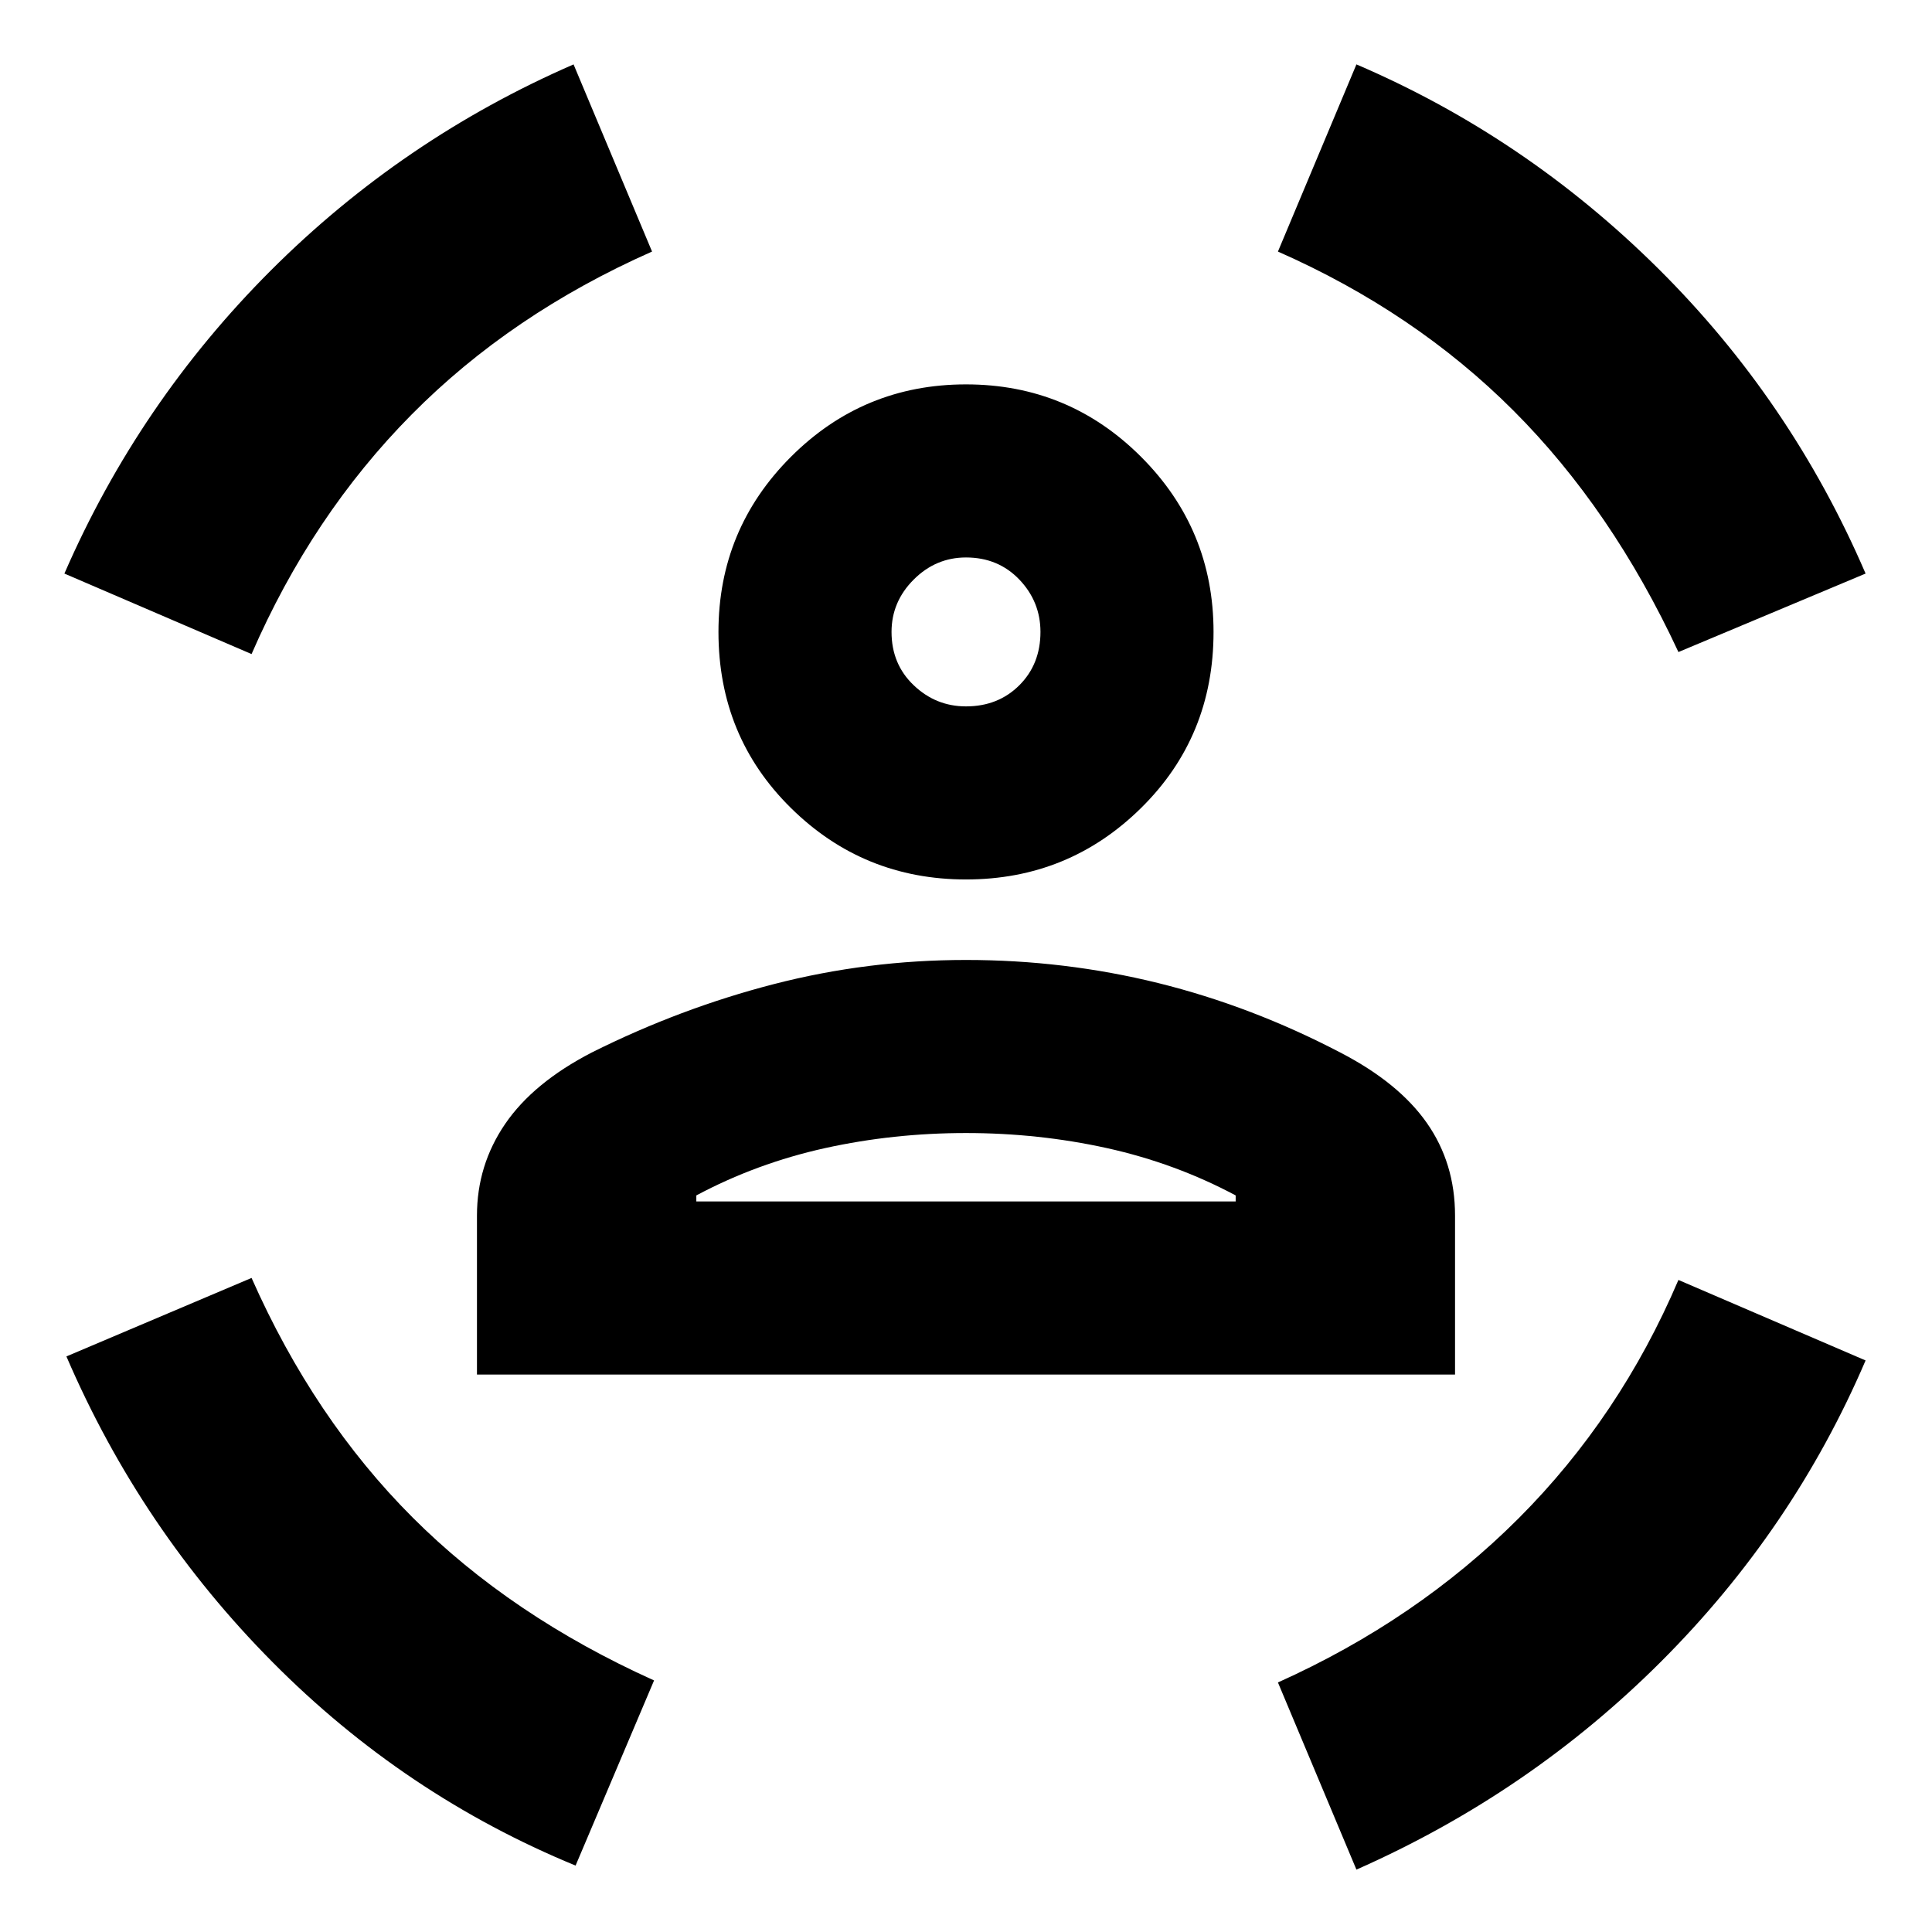 <svg xmlns="http://www.w3.org/2000/svg" height="24" width="24"><path d="M12 10.925Q10.725 10.925 9.825 10.037Q8.925 9.15 8.925 7.85Q8.925 6.575 9.825 5.675Q10.725 4.775 12 4.775Q13.275 4.775 14.175 5.675Q15.075 6.575 15.075 7.85Q15.075 9.15 14.175 10.037Q13.275 10.925 12 10.925ZM12 8.775Q12.4 8.775 12.663 8.512Q12.925 8.25 12.925 7.85Q12.925 7.475 12.663 7.2Q12.4 6.925 12 6.925Q11.625 6.925 11.35 7.2Q11.075 7.475 11.075 7.85Q11.075 8.25 11.35 8.512Q11.625 8.775 12 8.775ZM5.925 17.075V15.1Q5.925 14.475 6.275 13.962Q6.625 13.45 7.35 13.075Q8.45 12.525 9.613 12.225Q10.775 11.925 12 11.925Q13.225 11.925 14.388 12.212Q15.55 12.5 16.65 13.075Q17.375 13.45 17.725 13.95Q18.075 14.45 18.075 15.1V17.075ZM12 14.075Q11.1 14.075 10.25 14.262Q9.4 14.45 8.65 14.85V14.925H15.35V14.85Q14.6 14.45 13.75 14.262Q12.9 14.075 12 14.075ZM20.85 8.1Q20.025 6.325 18.8 5.1Q17.575 3.875 15.875 3.125L16.85 0.8Q18.95 1.7 20.6 3.337Q22.25 4.975 23.175 7.125ZM3.125 8.125 0.8 7.125Q1.725 5 3.362 3.362Q5 1.725 7.125 0.8L8.1 3.125Q6.35 3.9 5.113 5.15Q3.875 6.4 3.125 8.125ZM7.15 23.175Q5.025 22.3 3.388 20.65Q1.75 19 0.825 16.85L3.125 15.875Q3.9 17.625 5.125 18.85Q6.35 20.075 8.125 20.875ZM16.85 23.225 15.875 20.9Q17.6 20.125 18.863 18.863Q20.125 17.6 20.85 15.9L23.175 16.9Q22.275 19 20.638 20.637Q19 22.275 16.85 23.225ZM12 7.85Q12 7.85 12 7.85Q12 7.85 12 7.85Q12 7.85 12 7.85Q12 7.85 12 7.85Q12 7.85 12 7.85Q12 7.85 12 7.85Q12 7.85 12 7.85Q12 7.85 12 7.85ZM12 14.925Q12.9 14.925 13.75 14.925Q14.6 14.925 15.35 14.925H8.65Q9.4 14.925 10.25 14.925Q11.1 14.925 12 14.925Z"/></svg>